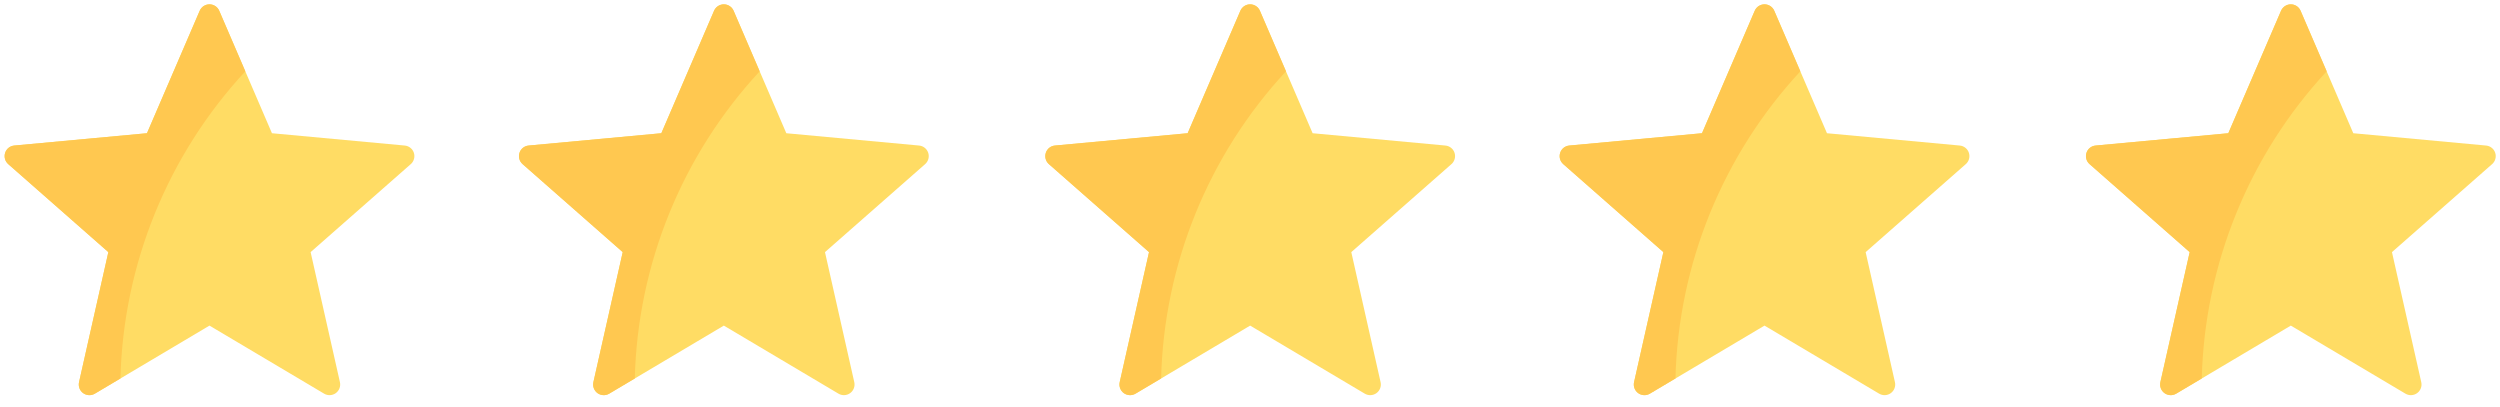 <svg width="209" height="34" viewBox="0 0 209 34" fill="none" xmlns="http://www.w3.org/2000/svg">
<path fill-rule="evenodd" clip-rule="evenodd" d="M33.835 12.167L22.735 11.138L18.329 0.901C18.189 0.574 17.868 0.362 17.512 0.362C17.157 0.362 16.836 0.574 16.695 0.901L12.287 11.138L1.189 12.167C0.836 12.201 0.537 12.442 0.429 12.779C0.32 13.117 0.422 13.487 0.689 13.721L9.058 21.077L6.607 31.95C6.529 32.296 6.665 32.656 6.952 32.865C7.24 33.074 7.624 33.092 7.929 32.91L17.512 27.22L27.096 32.91C27.401 33.092 27.785 33.074 28.073 32.865C28.36 32.656 28.496 32.296 28.418 31.95L25.968 21.077L34.34 13.721C34.608 13.486 34.71 13.116 34.6 12.777C34.49 12.439 34.19 12.199 33.835 12.167Z" fill="#FFDC64"/>
<path fill-rule="evenodd" clip-rule="evenodd" d="M18.329 0.901C18.189 0.574 17.868 0.362 17.512 0.362C17.157 0.362 16.836 0.574 16.695 0.901L12.287 11.138L1.189 12.167C0.836 12.201 0.537 12.442 0.429 12.779C0.32 13.117 0.422 13.487 0.689 13.721L9.058 21.077L6.607 31.95C6.529 32.296 6.665 32.656 6.952 32.865C7.24 33.074 7.624 33.092 7.929 32.91L10.069 31.64C10.308 22.095 14.02 12.966 20.509 5.963L18.329 0.901Z" fill="#FFC850"/>
<path fill-rule="evenodd" clip-rule="evenodd" d="M76.835 12.167L65.736 11.138L61.33 0.901C61.189 0.574 60.868 0.362 60.513 0.362C60.157 0.362 59.836 0.574 59.695 0.901L55.288 11.138L44.19 12.167C43.836 12.201 43.537 12.442 43.429 12.779C43.32 13.117 43.422 13.487 43.69 13.721L52.059 21.077L49.607 31.95C49.529 32.296 49.665 32.656 49.952 32.865C50.24 33.074 50.624 33.092 50.929 32.91L60.513 27.22L70.096 32.91C70.401 33.092 70.785 33.074 71.073 32.865C71.36 32.656 71.496 32.296 71.418 31.95L68.968 21.077L77.341 13.721C77.608 13.486 77.71 13.116 77.6 12.777C77.49 12.439 77.189 12.199 76.835 12.167Z" fill="#FFDC64"/>
<path fill-rule="evenodd" clip-rule="evenodd" d="M61.33 0.901C61.189 0.574 60.868 0.362 60.513 0.362C60.157 0.362 59.836 0.574 59.695 0.901L55.288 11.138L44.19 12.167C43.836 12.201 43.537 12.442 43.429 12.779C43.32 13.117 43.422 13.487 43.69 13.721L52.059 21.077L49.607 31.95C49.529 32.296 49.665 32.656 49.952 32.865C50.24 33.074 50.624 33.092 50.929 32.91L53.069 31.64C53.308 22.095 57.02 12.966 63.509 5.963L61.33 0.901Z" fill="#FFC850"/>
<path fill-rule="evenodd" clip-rule="evenodd" d="M120.835 12.167L109.735 11.138L105.329 0.901C105.189 0.574 104.868 0.362 104.512 0.362C104.157 0.362 103.836 0.574 103.695 0.901L99.287 11.138L88.189 12.167C87.836 12.201 87.537 12.442 87.429 12.779C87.32 13.117 87.422 13.487 87.689 13.721L96.058 21.077L93.607 31.95C93.529 32.296 93.665 32.656 93.952 32.865C94.24 33.074 94.624 33.092 94.929 32.91L104.512 27.22L114.095 32.91C114.401 33.092 114.785 33.074 115.073 32.865C115.36 32.656 115.496 32.296 115.417 31.95L112.968 21.077L121.34 13.721C121.608 13.486 121.71 13.116 121.6 12.777C121.49 12.439 121.189 12.199 120.835 12.167Z" fill="#FFDC64"/>
<path fill-rule="evenodd" clip-rule="evenodd" d="M105.329 0.901C105.189 0.574 104.868 0.362 104.512 0.362C104.157 0.362 103.836 0.574 103.695 0.901L99.287 11.138L88.189 12.167C87.836 12.201 87.537 12.442 87.429 12.779C87.32 13.117 87.422 13.487 87.689 13.721L96.058 21.077L93.607 31.95C93.529 32.296 93.665 32.656 93.952 32.865C94.24 33.074 94.624 33.092 94.929 32.91L97.069 31.64C97.308 22.095 101.02 12.966 107.509 5.963L105.329 0.901Z" fill="#FFC850"/>
<path fill-rule="evenodd" clip-rule="evenodd" d="M163.835 12.167L152.735 11.138L148.329 0.901C148.189 0.574 147.868 0.362 147.512 0.362C147.157 0.362 146.836 0.574 146.695 0.901L142.287 11.138L131.189 12.167C130.836 12.201 130.537 12.442 130.429 12.779C130.32 13.117 130.422 13.487 130.689 13.721L139.058 21.077L136.607 31.95C136.529 32.296 136.665 32.656 136.952 32.865C137.24 33.074 137.624 33.092 137.929 32.91L147.512 27.22L157.095 32.91C157.401 33.092 157.785 33.074 158.073 32.865C158.36 32.656 158.496 32.296 158.417 31.95L155.968 21.077L164.34 13.721C164.608 13.486 164.71 13.116 164.6 12.777C164.49 12.439 164.189 12.199 163.835 12.167Z" fill="#FFDC64"/>
<path fill-rule="evenodd" clip-rule="evenodd" d="M148.329 0.901C148.189 0.574 147.868 0.362 147.512 0.362C147.157 0.362 146.836 0.574 146.695 0.901L142.287 11.138L131.189 12.167C130.836 12.201 130.537 12.442 130.429 12.779C130.32 13.117 130.422 13.487 130.689 13.721L139.058 21.077L136.607 31.95C136.529 32.296 136.665 32.656 136.952 32.865C137.24 33.074 137.624 33.092 137.929 32.91L140.068 31.64C140.308 22.095 144.02 12.966 150.509 5.963L148.329 0.901Z" fill="#FFC850"/>
<path fill-rule="evenodd" clip-rule="evenodd" d="M207.835 12.167L196.735 11.138L192.329 0.901C192.189 0.574 191.868 0.362 191.512 0.362C191.157 0.362 190.836 0.574 190.695 0.901L186.287 11.138L175.189 12.167C174.836 12.201 174.537 12.442 174.429 12.779C174.32 13.117 174.422 13.487 174.689 13.721L183.058 21.077L180.607 31.95C180.529 32.296 180.665 32.656 180.952 32.865C181.24 33.074 181.624 33.092 181.929 32.91L191.512 27.22L201.095 32.91C201.401 33.092 201.785 33.074 202.073 32.865C202.36 32.656 202.496 32.296 202.417 31.95L199.968 21.077L208.34 13.721C208.608 13.486 208.71 13.116 208.6 12.777C208.49 12.439 208.189 12.199 207.835 12.167Z" fill="#FFDC64"/>
<path fill-rule="evenodd" clip-rule="evenodd" d="M192.329 0.901C192.189 0.574 191.868 0.362 191.512 0.362C191.157 0.362 190.836 0.574 190.695 0.901L186.287 11.138L175.189 12.167C174.836 12.201 174.537 12.442 174.429 12.779C174.32 13.117 174.422 13.487 174.689 13.721L183.058 21.077L180.607 31.95C180.529 32.296 180.665 32.656 180.952 32.865C181.24 33.074 181.624 33.092 181.929 32.91L184.068 31.64C184.308 22.095 188.02 12.966 194.509 5.963L192.329 0.901Z" fill="#FFC850"/>
</svg>
